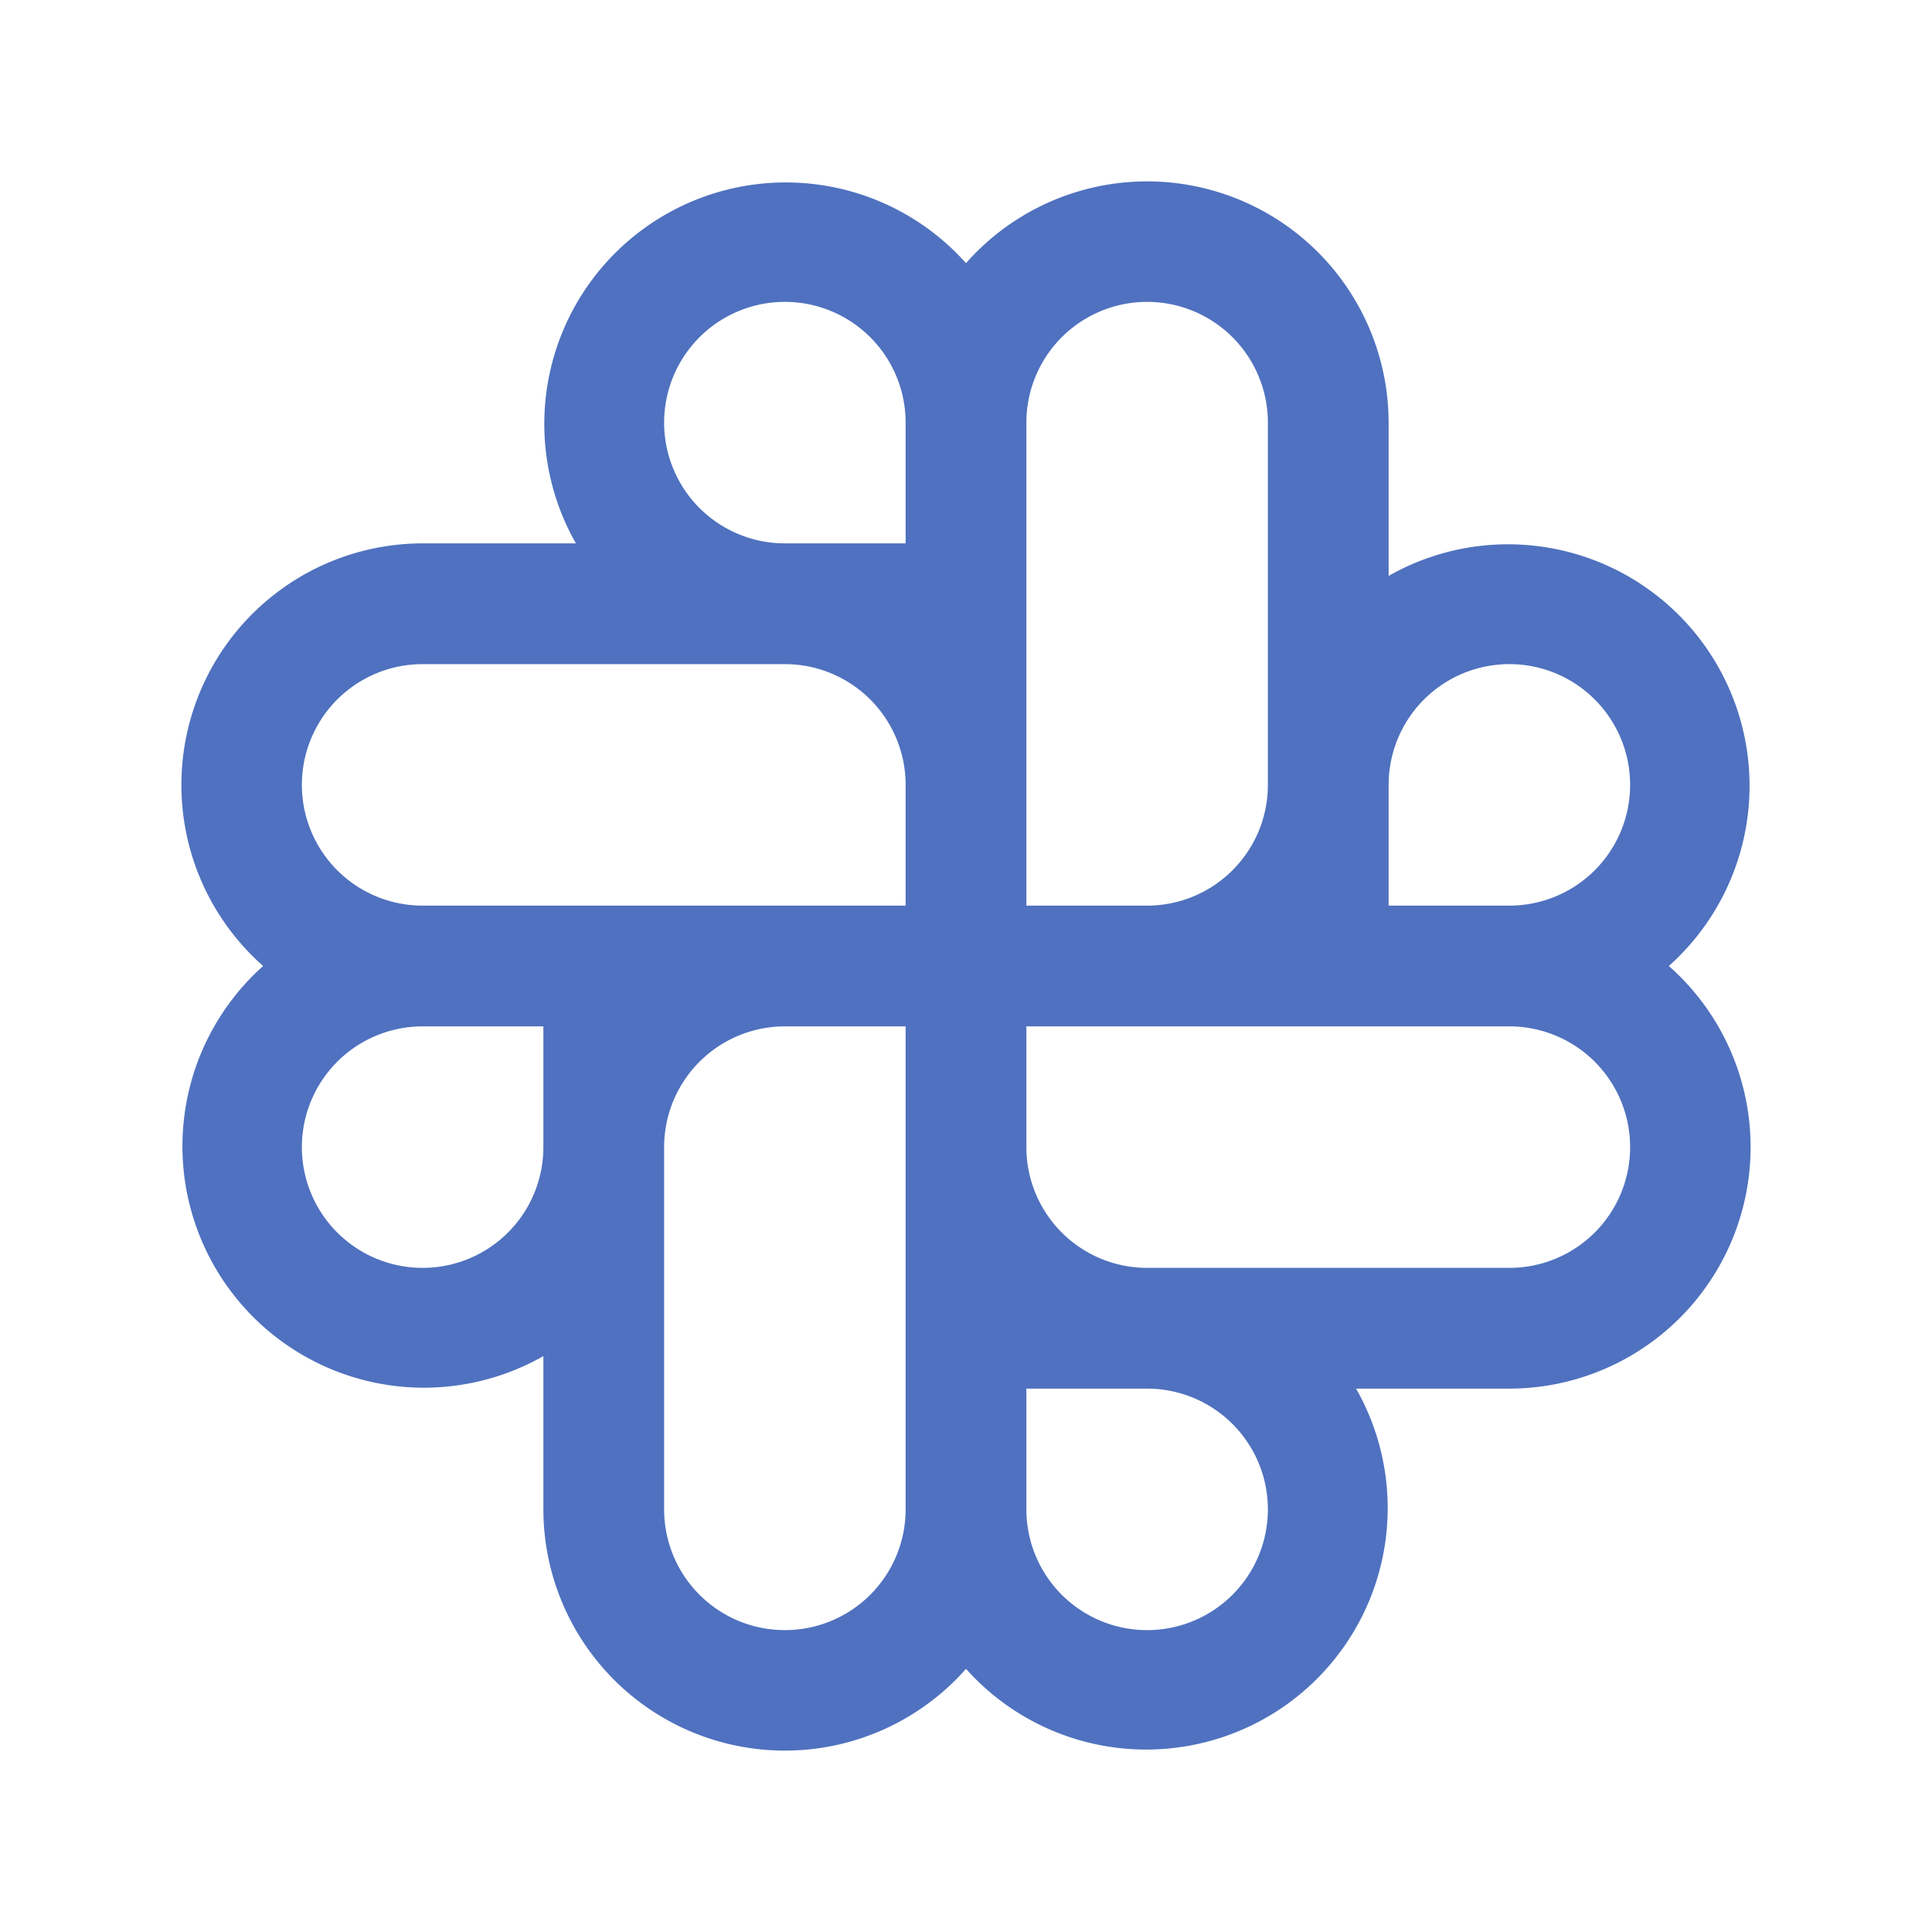 <svg xmlns="http://www.w3.org/2000/svg" viewBox="0 0 256 256" fill="#4F71BF"><path d="M221.13,128A32,32,0,0,0,184,76.31V56a32,32,0,0,0-56-21.13A32,32,0,0,0,76.31,72H56a32,32,0,0,0-21.13,56A32,32,0,0,0,72,179.69V200a32,32,0,0,0,56,21.13A32,32,0,0,0,179.69,184H200a32,32,0,0,0,21.13-56ZM72,152a16,16,0,1,1-16-16H72Zm48,48a16,16,0,0,1-32,0V152a16,16,0,0,1,16-16h16Zm0-80H56a16,16,0,0,1,0-32h48a16,16,0,0,1,16,16Zm0-48H104a16,16,0,1,1,16-16Zm16-16a16,16,0,0,1,32,0v48a16,16,0,0,1-16,16H136Zm16,160a16,16,0,0,1-16-16V184h16a16,16,0,0,1,0,32Zm48-48H152a16,16,0,0,1-16-16V136h64a16,16,0,0,1,0,32Zm0-48H184V104a16,16,0,1,1,16,16Z"/></svg>